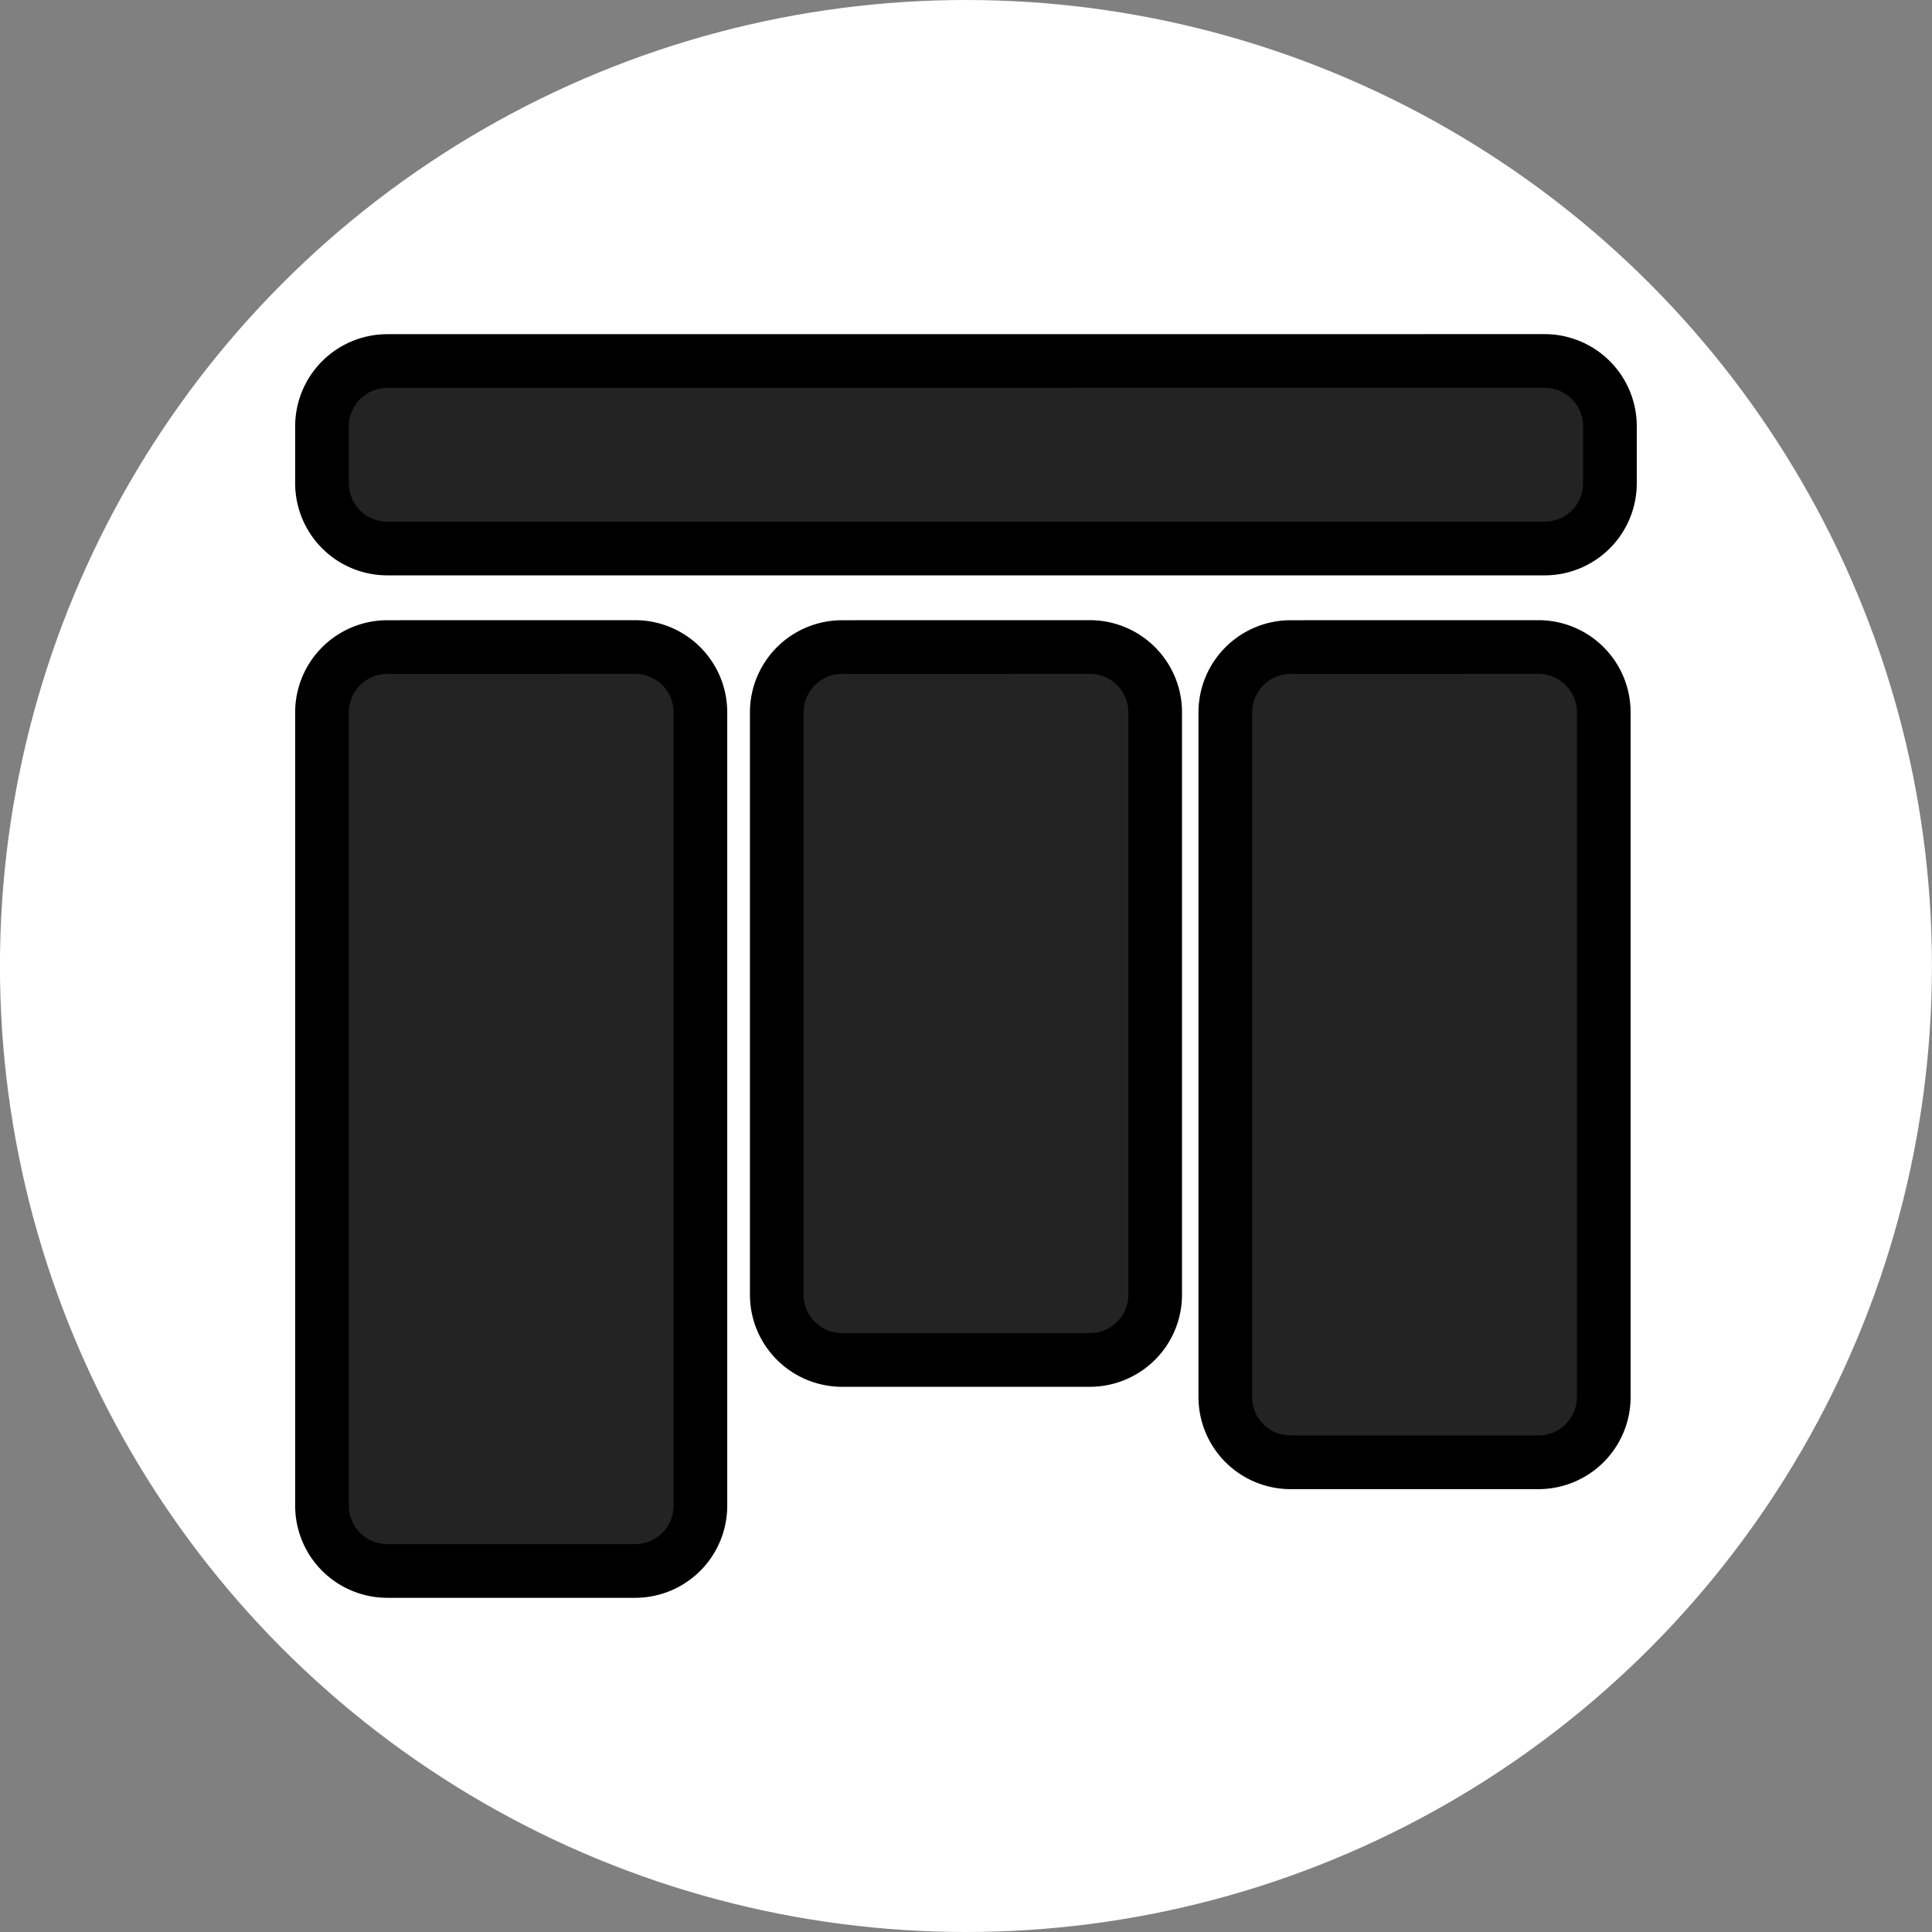 <svg width="136.063" height="136.063" viewBox="0 0 36 36" xmlns="http://www.w3.org/2000/svg"><rect x="0" y="0" width="36" height="36" fill="#808080" stroke="none"/><g transform="translate(-75.55 -113.112)" paint-order="stroke markers fill" fill="#232323"><circle cx="93.549" cy="131.112" r="18" fill="#fff"/><path d="M82.77 119.839a1.218 1.217 0 00-1.22 1.22v1.054a1.218 1.217 0 001.22 1.22h21.559a1.218 1.217 0 001.22-1.22v-1.055a1.218 1.217 0 00-1.22-1.22zm0 5.33a1.218 1.217 0 00-1.22 1.219v14.777a1.218 1.216 0 001.22 1.22h4.611a1.217 1.216 0 001.22-1.22v-14.777a1.218 1.216 0 00-1.22-1.22zm8.474 0a1.218 1.217 0 00-1.22 1.219v10.846a1.218 1.216 0 001.22 1.219h4.611a1.218 1.216 0 001.22-1.22v-10.845a1.218 1.217 0 00-1.22-1.22zm8.358 0a1.218 1.217 0 00-1.22 1.219v12.752a1.218 1.216 0 001.22 1.22h4.612a1.218 1.216 0 001.22-1.22v-12.752a1.218 1.217 0 00-1.22-1.22z" stroke="#000"/></g></svg>